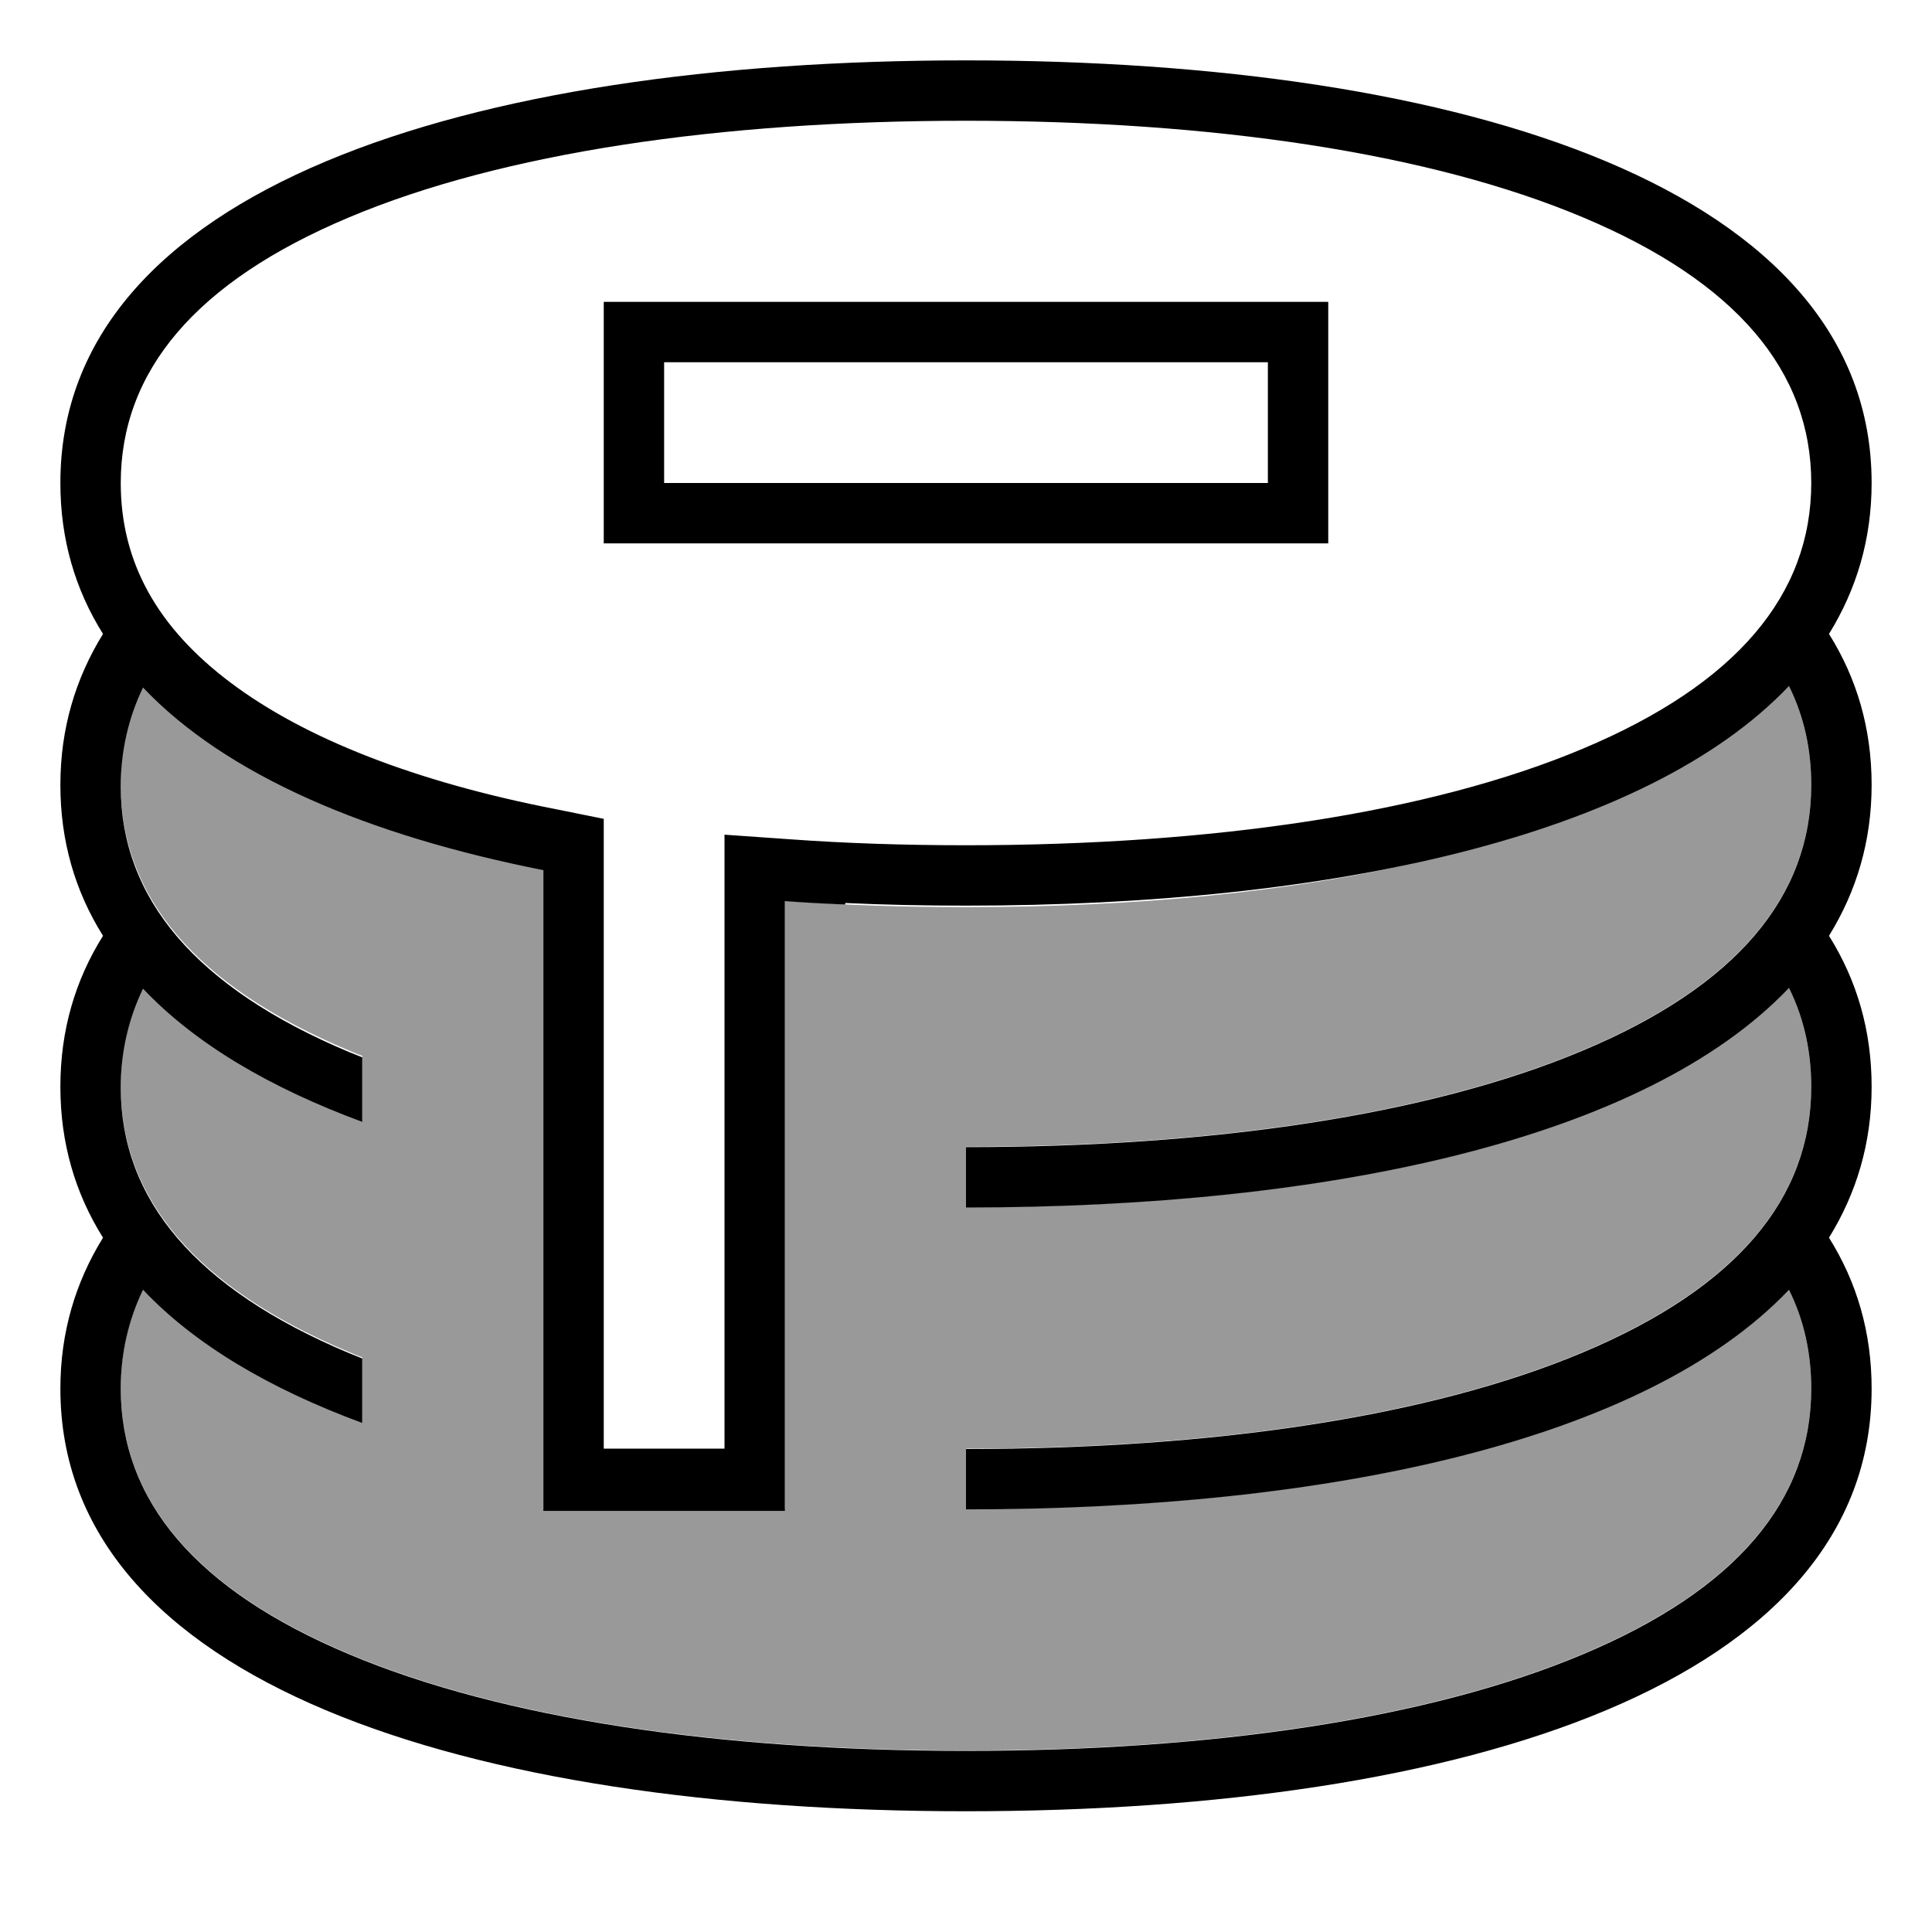 <svg fill="currentColor" xmlns="http://www.w3.org/2000/svg" viewBox="0 0 512 512"><!--! Font Awesome Pro 7.1.0 by @fontawesome - https://fontawesome.com License - https://fontawesome.com/license (Commercial License) Copyright 2025 Fonticons, Inc. --><path opacity=".4" fill="currentColor" d="M32 208c0 29.6 19.8 53.3 60.5 70.4 1.2 .5 2.3 1 3.5 1.4L96 297c-24.3-9-44.2-20.7-58.1-35.3-4 8.1-5.9 16.9-5.9 26.2 0 29.6 19.8 53.3 60.5 70.4 1.2 .5 2.3 1 3.5 1.4L96 377c-24.3-9-44.2-20.7-58.1-35.3-4 8.1-5.9 16.9-5.9 26.2 0 29.6 19.8 53.3 60.5 70.4 40.6 17.1 98.2 25.6 163.5 25.6s122.9-8.5 163.5-25.6c40.7-17.1 60.5-40.8 60.5-70.4 0-9.3-2-18.1-5.9-26.2-38 40.1-121.4 58.2-218.1 58.2l0-16c65.3 0 122.9-8.5 163.5-25.6 40.7-17.1 60.5-40.8 60.5-70.4 0-9.3-2-18.1-5.9-26.2-38 40.1-121.4 58.2-218.1 58.2l0-16c65.3 0 122.9-8.5 163.5-25.6 40.7-17.1 60.5-40.8 60.5-70.4 0-9.3-2-18.1-5.9-26.2-20.5 21.6-54 36.8-95.8 46.2-35.5 8.5-77.4 12.5-122.3 12.5-16.5 0-32.5-.5-48-1.7l0 161.1-64 0 0-169.7c-3.8-.8-7.6-1.6-11.3-2.5-41.3-9.4-74.5-24.6-94.8-46-4 8.1-5.9 16.9-5.9 26.2z"/><path fill="currentColor" d="M160 217l-12.9-2.6C110.2 207.2 80.9 195.8 61.1 180.9 41.8 166.4 32 149.1 32 128 32 98.4 51.8 74.7 92.5 57.6 133.1 40.5 190.7 32 256 32s122.9 8.5 163.5 25.6C460.2 74.7 480 98.4 480 128s-19.8 53.3-60.5 70.4c-40.6 17.1-98.2 25.6-163.5 25.6-16.1 0-31.8-.5-46.9-1.6l-17.1-1.2 0 162.7-32 0 0-167zm64 22.3c10.5 .5 21.2 .7 32 .7 96.7 0 180.1-18.2 218.1-58.2 4 8.1 5.9 16.9 5.9 26.2 0 29.6-19.8 53.3-60.5 70.4-40.6 17.1-98.2 25.6-163.5 25.6l0 16c96.7 0 180.1-18.2 218.1-58.2 4 8.1 5.9 16.9 5.9 26.2 0 29.6-19.8 53.3-60.5 70.4-40.6 17.1-98.2 25.6-163.5 25.6l0 16c96.7 0 180.1-18.2 218.1-58.2 4 8.1 5.9 16.9 5.9 26.2 0 29.6-19.8 53.3-60.5 70.4-40.6 17.1-98.2 25.6-163.5 25.6s-122.9-8.5-163.5-25.6c-40.7-17.1-60.5-40.8-60.5-70.4 0-9.3 2-18.1 5.9-26.2 13.8 14.6 33.7 26.3 58.1 35.3l0-17.1c-1.2-.5-2.3-.9-3.5-1.4-40.7-17.1-60.5-40.8-60.5-70.4 0-9.3 2-18.1 5.9-26.2 13.8 14.6 33.7 26.3 58.1 35.3l0-17.1c-1.2-.5-2.3-.9-3.5-1.4-40.7-17.1-60.5-40.8-60.5-70.4 0-9.3 2-18.1 5.9-26.2 22.1 23.3 59.6 39.2 106.1 48.4l0 169.8 64 0 0-161.6c5.3 .4 10.6 .7 16 .9zM496 208c0-14.9-3.9-28.2-11.3-40 7.3-11.8 11.3-25.1 11.3-40 0-77.9-107.5-112-240-112S16 50.1 16 128c0 14.9 3.9 28.2 11.3 40-7.3 11.8-11.3 25.1-11.3 40s3.9 28.2 11.3 40C19.9 259.8 16 273.1 16 288s3.9 28.2 11.3 40c-7.3 11.8-11.3 25.1-11.3 40 0 77.9 107.5 112 240 112s240-34.1 240-112c0-14.9-3.9-28.2-11.3-40 7.3-11.8 11.3-25.1 11.3-40s-3.9-28.2-11.3-40c7.3-11.8 11.3-25.1 11.3-40zM176 128l0-32 160 0 0 32-160 0zM160 80l0 64 192 0 0-64-192 0z"/></svg>